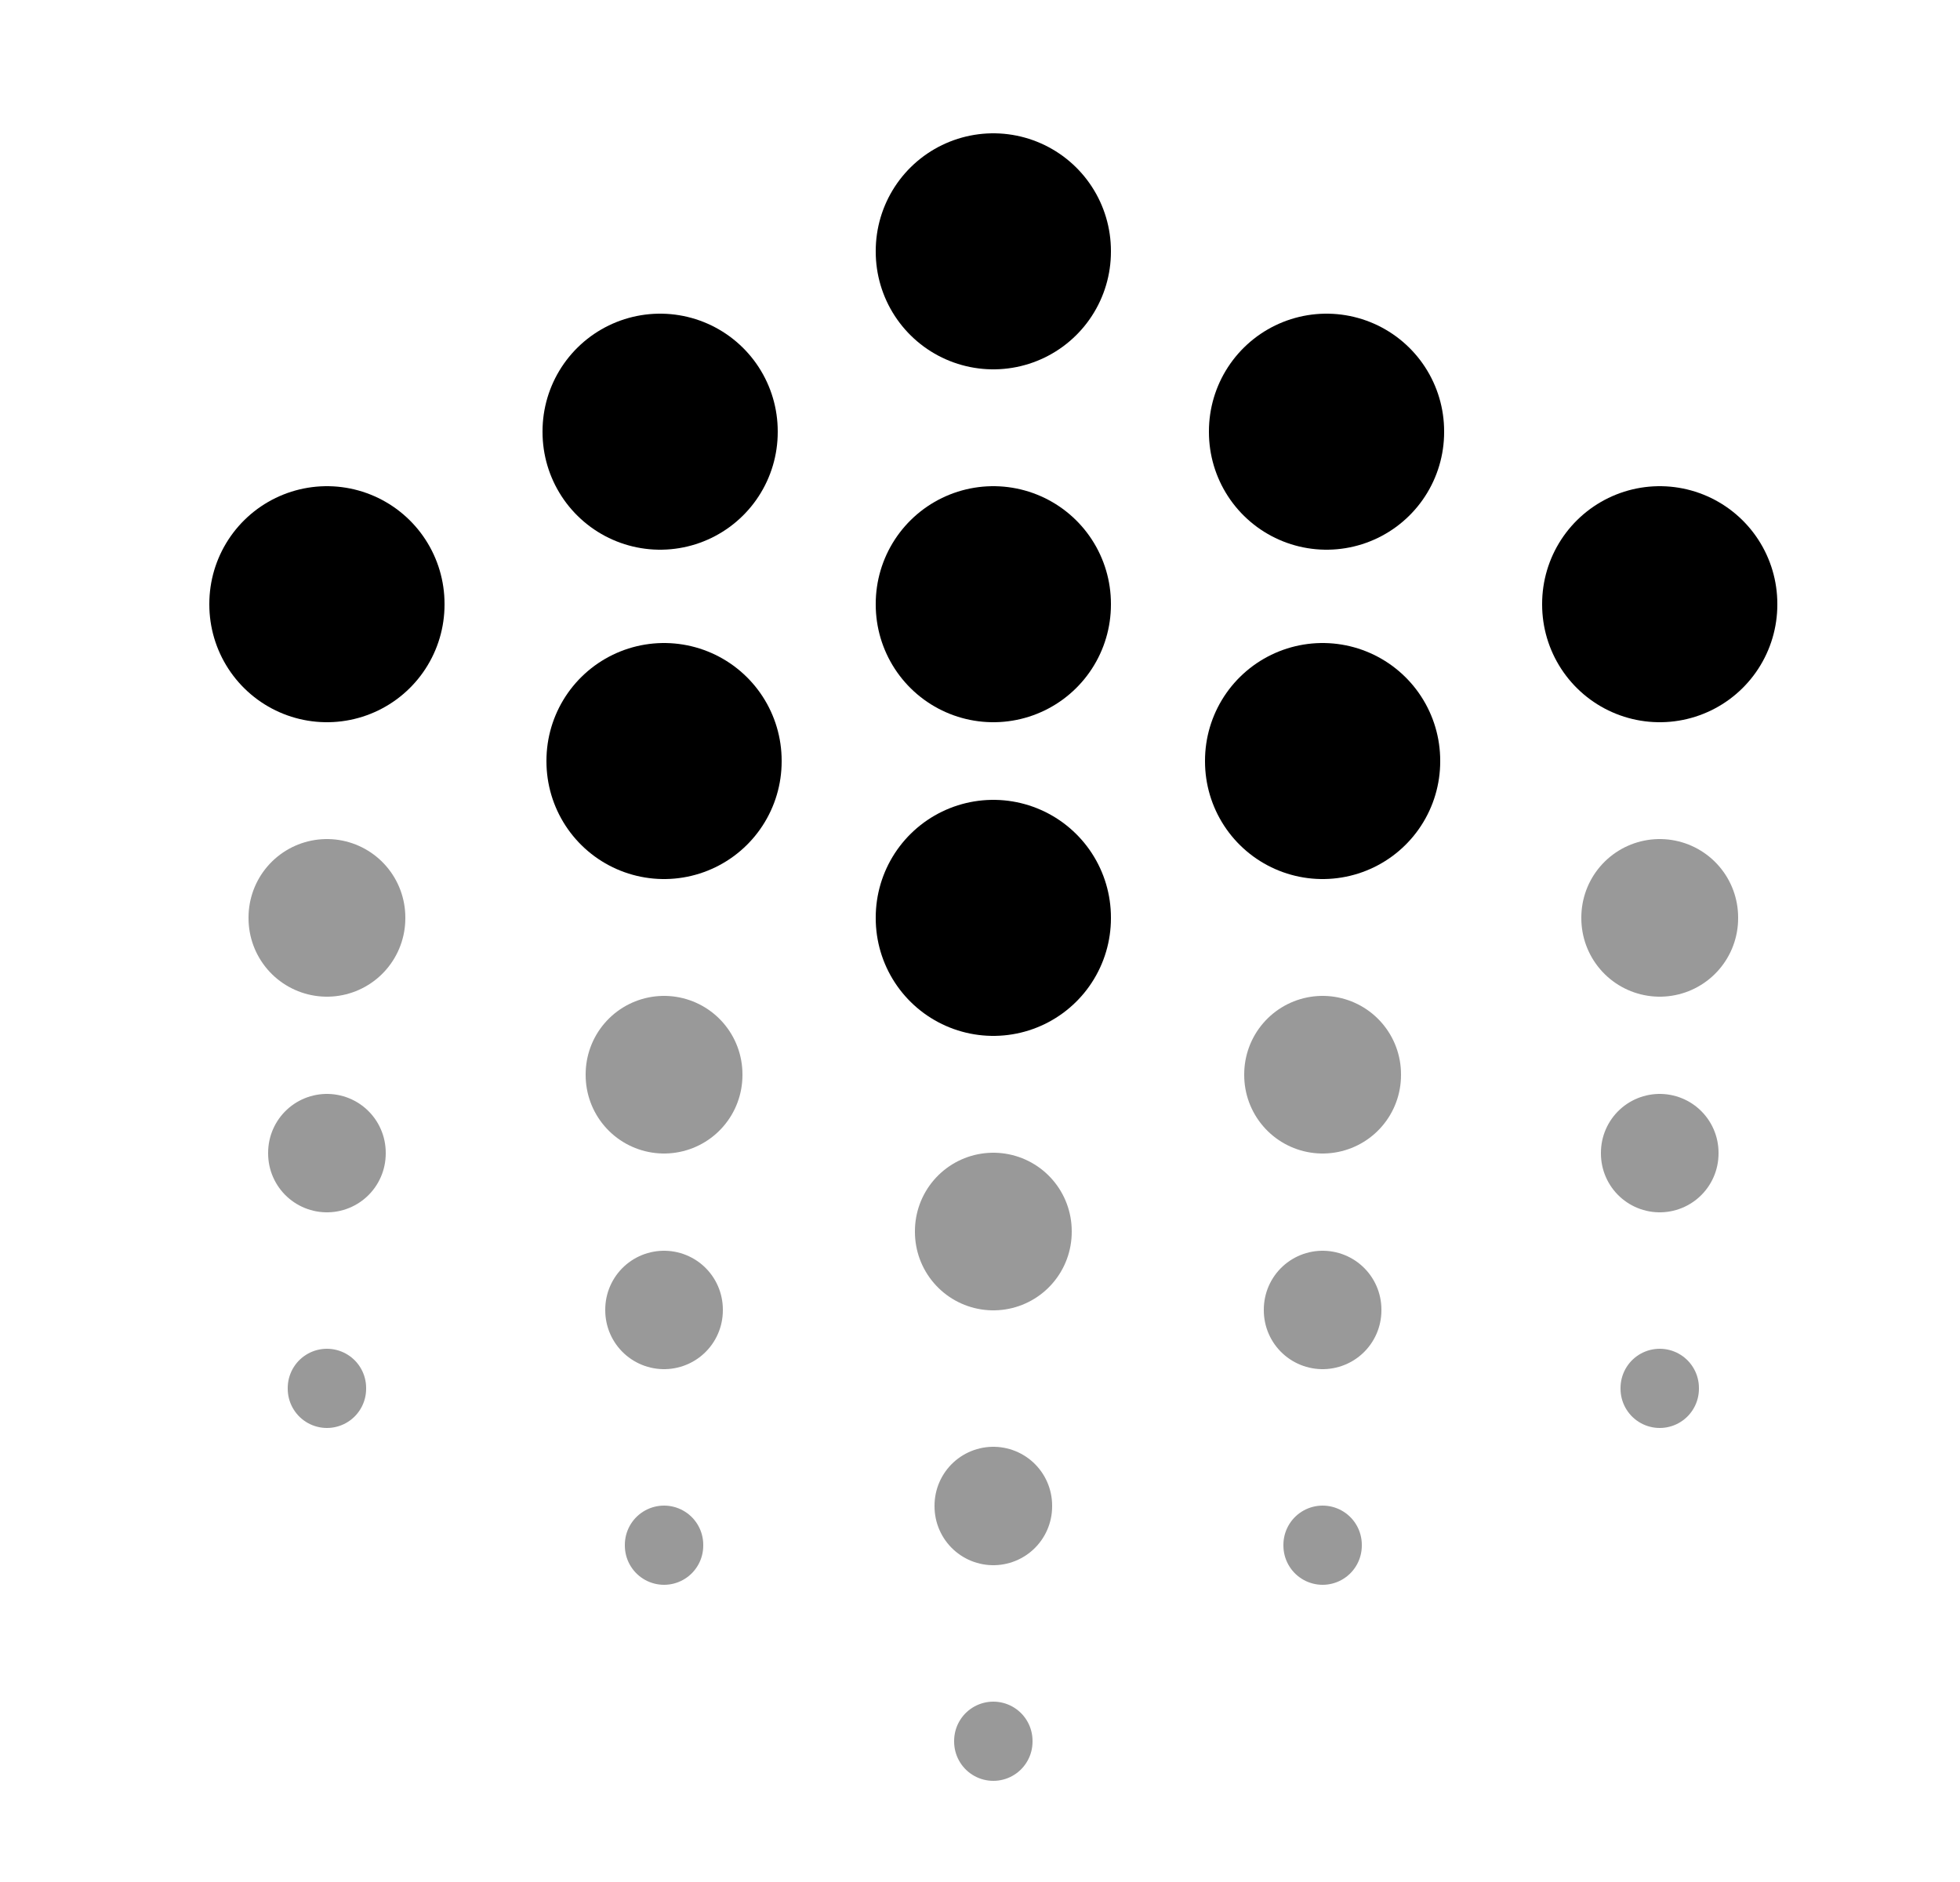 <svg width="25" height="24" viewBox="0 0 25 24" fill="none" xmlns="http://www.w3.org/2000/svg">
<path d="M12.67 3.2V3.21" stroke="black" stroke-width="3" stroke-miterlimit="10" stroke-linecap="round" stroke-linejoin="round"/>
<path d="M12.67 7.7V7.71" stroke="black" stroke-width="3" stroke-miterlimit="10" stroke-linecap="round" stroke-linejoin="round"/>
<path d="M12.67 11.7V11.71" stroke="black" stroke-width="3" stroke-miterlimit="10" stroke-linecap="round" stroke-linejoin="round"/>
<path opacity="0.4" d="M12.67 15.7V15.71" stroke="black" stroke-width="2" stroke-miterlimit="10" stroke-linecap="round" stroke-linejoin="round"/>
<path opacity="0.4" d="M12.67 19.2V19.21" stroke="black" stroke-width="1.5" stroke-miterlimit="10" stroke-linecap="round" stroke-linejoin="round"/>
<path opacity="0.4" d="M12.67 22.2V22.21" stroke="black" stroke-miterlimit="10" stroke-linecap="round" stroke-linejoin="round"/>
<path d="M4.17 7.7V7.71" stroke="black" stroke-width="3" stroke-miterlimit="10" stroke-linecap="round" stroke-linejoin="round"/>
<path d="M21.17 7.7V7.71" stroke="black" stroke-width="3" stroke-miterlimit="10" stroke-linecap="round" stroke-linejoin="round"/>
<path opacity="0.4" d="M21.17 11.7V11.71" stroke="black" stroke-width="2" stroke-miterlimit="10" stroke-linecap="round" stroke-linejoin="round"/>
<path opacity="0.4" d="M4.17 11.7V11.71" stroke="black" stroke-width="2" stroke-miterlimit="10" stroke-linecap="round" stroke-linejoin="round"/>
<path opacity="0.4" d="M21.17 14.7V14.71" stroke="black" stroke-width="1.5" stroke-miterlimit="10" stroke-linecap="round" stroke-linejoin="round"/>
<path opacity="0.4" d="M21.17 17.7V17.71" stroke="black" stroke-miterlimit="10" stroke-linecap="round" stroke-linejoin="round"/>
<path opacity="0.4" d="M4.17 14.7V14.71" stroke="black" stroke-width="1.5" stroke-miterlimit="10" stroke-linecap="round" stroke-linejoin="round"/>
<path opacity="0.4" d="M4.17 17.7V17.71" stroke="black" stroke-miterlimit="10" stroke-linecap="round" stroke-linejoin="round"/>
<path d="M8.47 9.7V9.71" stroke="black" stroke-width="3" stroke-miterlimit="10" stroke-linecap="round" stroke-linejoin="round"/>
<path d="M8.42 5.5V5.51" stroke="black" stroke-width="3" stroke-miterlimit="10" stroke-linecap="round" stroke-linejoin="round"/>
<path d="M16.87 9.7V9.71" stroke="black" stroke-width="3" stroke-miterlimit="10" stroke-linecap="round" stroke-linejoin="round"/>
<path d="M16.92 5.5V5.51" stroke="black" stroke-width="3" stroke-miterlimit="10" stroke-linecap="round" stroke-linejoin="round"/>
<path opacity="0.4" d="M8.47 13.7V13.71" stroke="black" stroke-width="2" stroke-miterlimit="10" stroke-linecap="round" stroke-linejoin="round"/>
<path opacity="0.4" d="M8.47 16.7V16.71" stroke="black" stroke-width="1.5" stroke-miterlimit="10" stroke-linecap="round" stroke-linejoin="round"/>
<path opacity="0.4" d="M8.47 19.7V19.71" stroke="black" stroke-miterlimit="10" stroke-linecap="round" stroke-linejoin="round"/>
<path opacity="0.4" d="M16.87 13.7V13.71" stroke="black" stroke-width="2" stroke-miterlimit="10" stroke-linecap="round" stroke-linejoin="round"/>
<path opacity="0.4" d="M16.87 16.7V16.71" stroke="black" stroke-width="1.5" stroke-miterlimit="10" stroke-linecap="round" stroke-linejoin="round"/>
<path opacity="0.4" d="M16.87 19.7V19.71" stroke="black" stroke-miterlimit="10" stroke-linecap="round" stroke-linejoin="round"/>
</svg>
